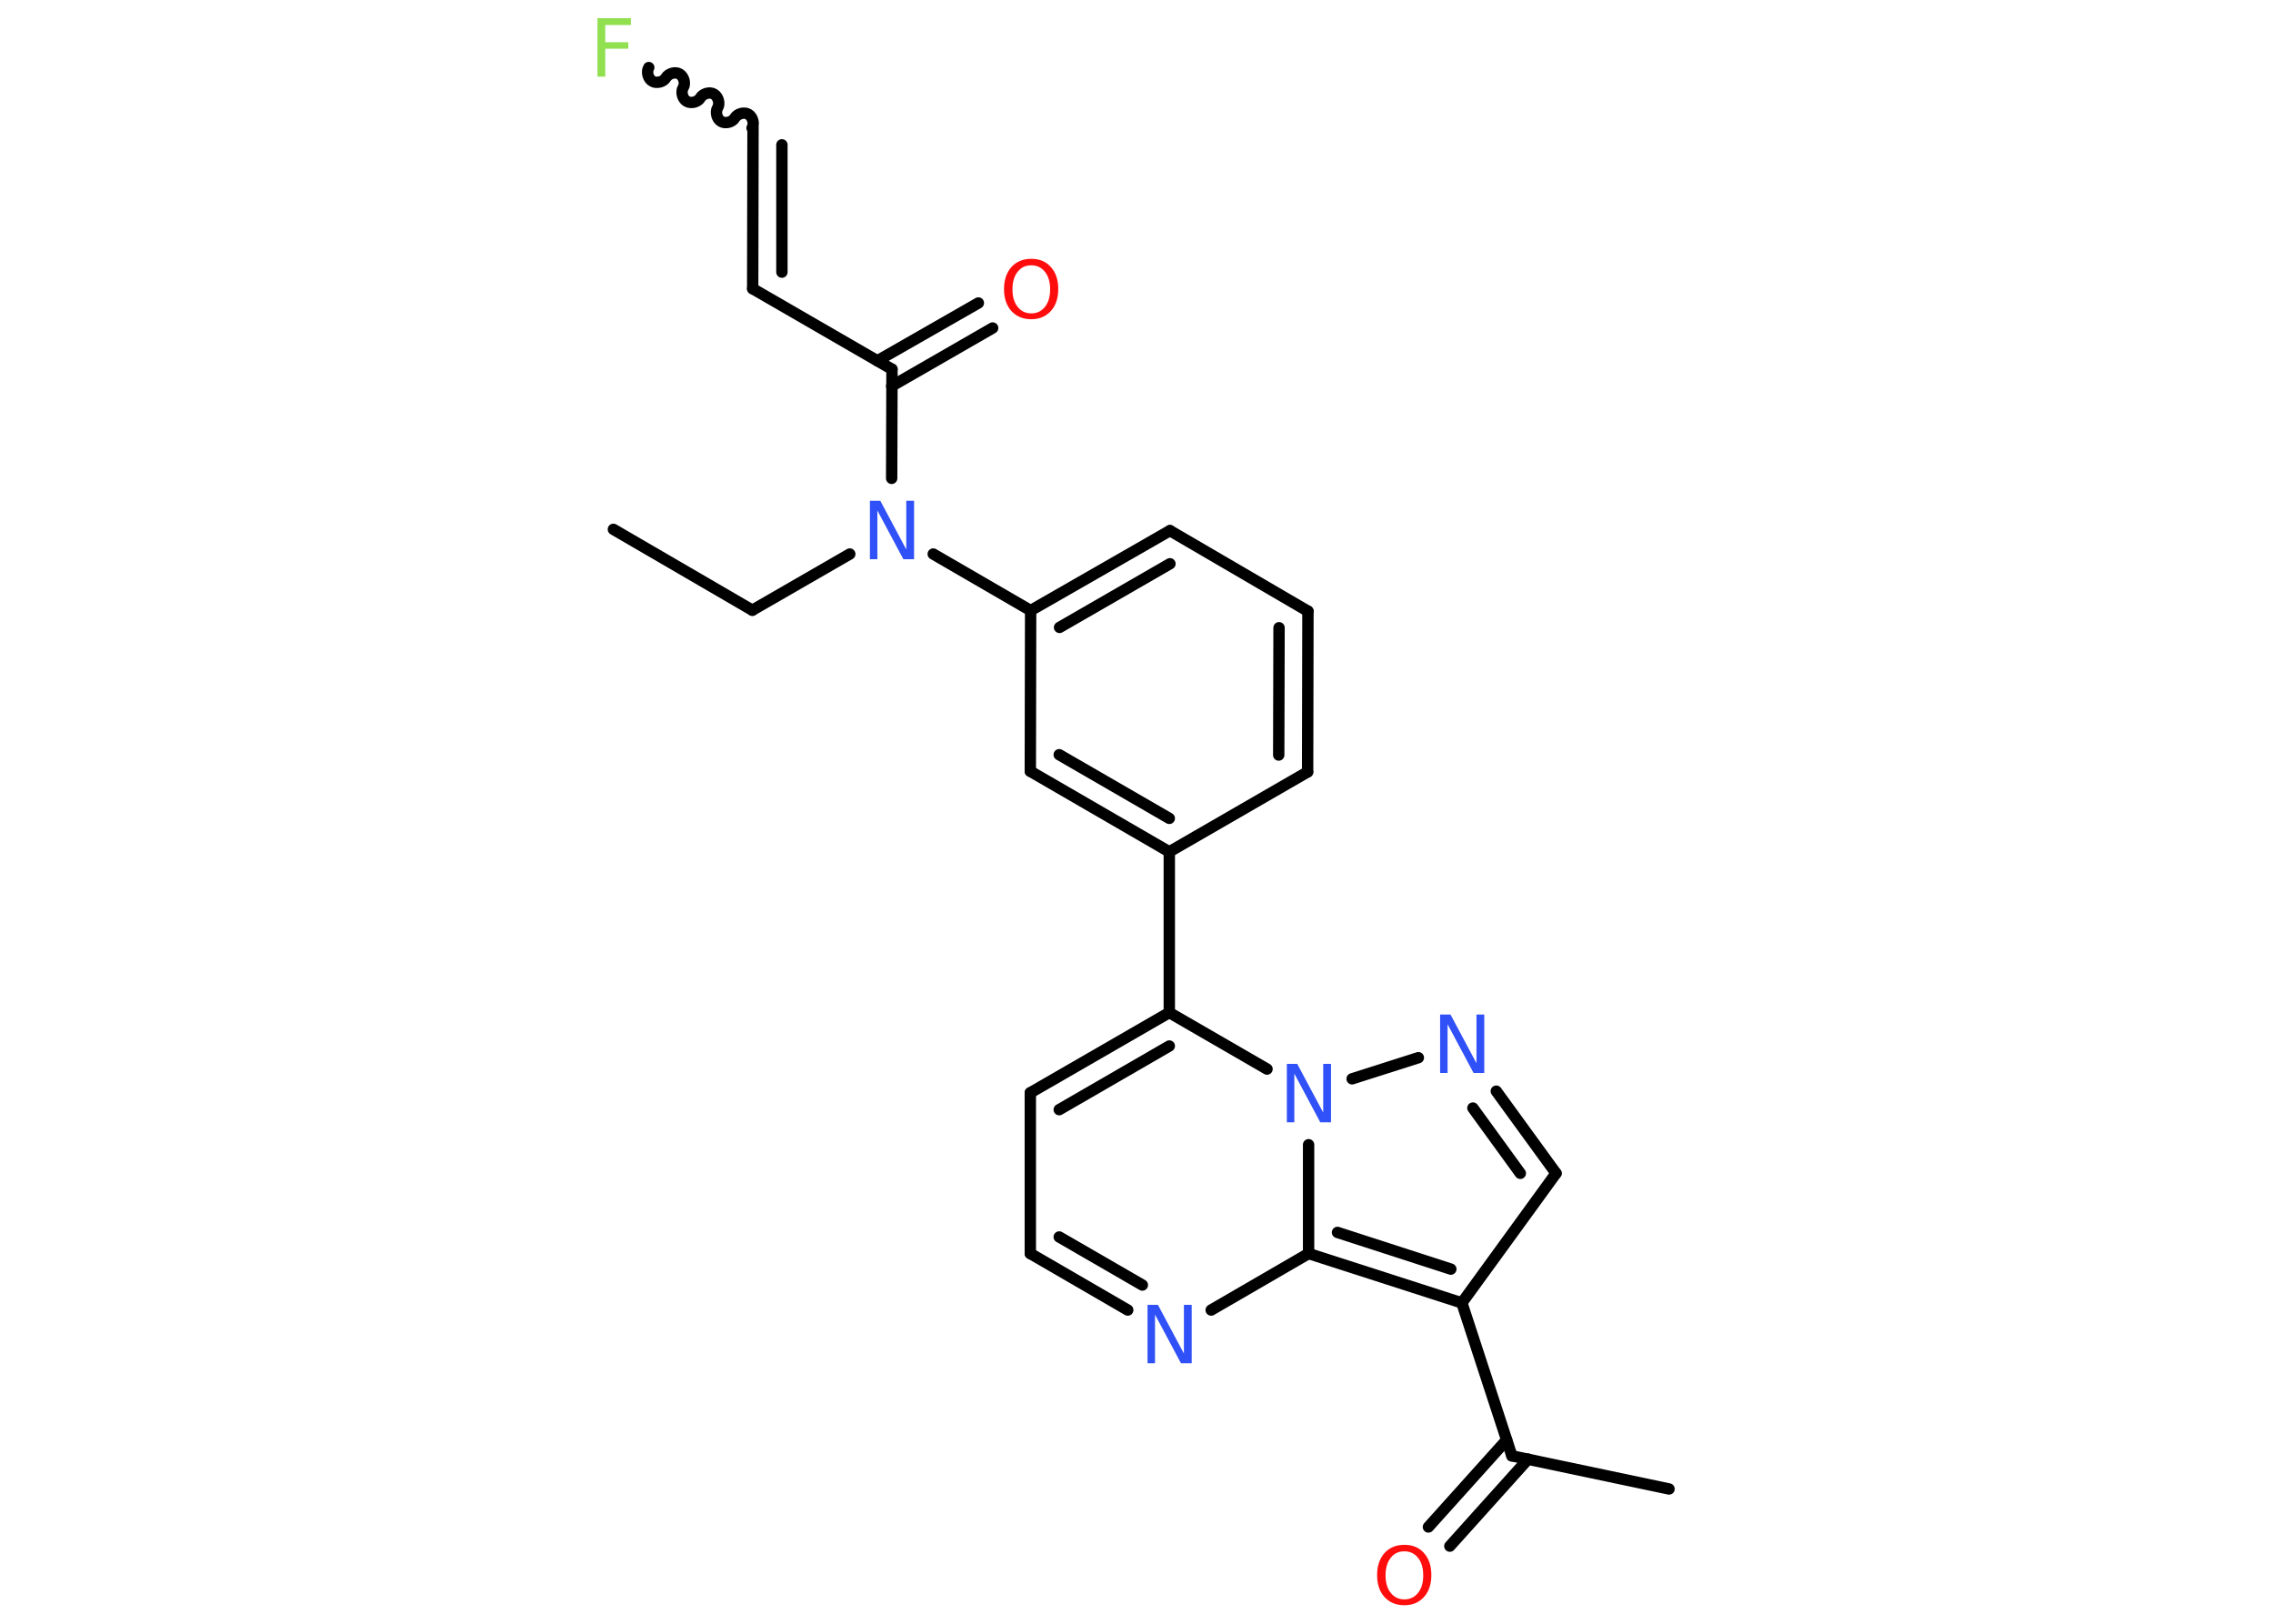 <?xml version='1.0' encoding='UTF-8'?>
<!DOCTYPE svg PUBLIC "-//W3C//DTD SVG 1.1//EN" "http://www.w3.org/Graphics/SVG/1.1/DTD/svg11.dtd">
<svg version='1.2' xmlns='http://www.w3.org/2000/svg' xmlns:xlink='http://www.w3.org/1999/xlink' width='70.0mm' height='50.0mm' viewBox='0 0 70.0 50.0'>
  <desc>Generated by the Chemistry Development Kit (http://github.com/cdk)</desc>
  <g stroke-linecap='round' stroke-linejoin='round' stroke='#000000' stroke-width='.35' fill='#3050F8'>
    <rect x='.0' y='.0' width='70.0' height='50.0' fill='#FFFFFF' stroke='none'/>
    <g id='mol1' class='mol'>
      <line id='mol1bnd1' class='bond' x1='18.89' y1='16.3' x2='23.17' y2='18.79'/>
      <line id='mol1bnd2' class='bond' x1='23.17' y1='18.79' x2='26.17' y2='17.06'/>
      <line id='mol1bnd3' class='bond' x1='27.46' y1='14.73' x2='27.47' y2='11.37'/>
      <g id='mol1bnd4' class='bond'>
        <line x1='27.02' y1='11.11' x2='30.13' y2='9.33'/>
        <line x1='27.46' y1='11.89' x2='30.57' y2='10.1'/>
      </g>
      <line id='mol1bnd5' class='bond' x1='27.47' y1='11.37' x2='23.18' y2='8.89'/>
      <g id='mol1bnd6' class='bond'>
        <line x1='23.18' y1='8.89' x2='23.19' y2='3.94'/>
        <line x1='24.08' y1='8.38' x2='24.08' y2='4.46'/>
      </g>
      <path id='mol1bnd7' class='bond' d='M19.98 2.08c-.08 .13 -.02 .35 .11 .42c.13 .08 .35 .02 .42 -.11c.08 -.13 .29 -.19 .42 -.11c.13 .08 .19 .29 .11 .42c-.08 .13 -.02 .35 .11 .42c.13 .08 .35 .02 .42 -.11c.08 -.13 .29 -.19 .42 -.11c.13 .08 .19 .29 .11 .42c-.08 .13 -.02 .35 .11 .42c.13 .08 .35 .02 .42 -.11c.08 -.13 .29 -.19 .42 -.11c.13 .08 .19 .29 .11 .42' fill='none' stroke='#000000' stroke-width='.35'/>
      <line id='mol1bnd8' class='bond' x1='28.74' y1='17.06' x2='31.74' y2='18.8'/>
      <g id='mol1bnd9' class='bond'>
        <line x1='36.03' y1='16.34' x2='31.74' y2='18.8'/>
        <line x1='36.03' y1='17.36' x2='32.63' y2='19.32'/>
      </g>
      <line id='mol1bnd10' class='bond' x1='36.03' y1='16.34' x2='40.28' y2='18.82'/>
      <g id='mol1bnd11' class='bond'>
        <line x1='40.27' y1='23.77' x2='40.28' y2='18.82'/>
        <line x1='39.38' y1='23.25' x2='39.39' y2='19.33'/>
      </g>
      <line id='mol1bnd12' class='bond' x1='40.27' y1='23.77' x2='36.01' y2='26.23'/>
      <line id='mol1bnd13' class='bond' x1='36.01' y1='26.23' x2='36.01' y2='31.18'/>
      <g id='mol1bnd14' class='bond'>
        <line x1='36.01' y1='31.18' x2='31.73' y2='33.65'/>
        <line x1='36.01' y1='32.21' x2='32.62' y2='34.17'/>
      </g>
      <line id='mol1bnd15' class='bond' x1='31.73' y1='33.65' x2='31.73' y2='38.6'/>
      <g id='mol1bnd16' class='bond'>
        <line x1='31.73' y1='38.6' x2='34.73' y2='40.34'/>
        <line x1='32.62' y1='38.09' x2='35.18' y2='39.57'/>
      </g>
      <line id='mol1bnd17' class='bond' x1='37.3' y1='40.34' x2='40.3' y2='38.6'/>
      <g id='mol1bnd18' class='bond'>
        <line x1='40.3' y1='38.6' x2='45.02' y2='40.12'/>
        <line x1='41.19' y1='37.95' x2='44.68' y2='39.08'/>
      </g>
      <line id='mol1bnd19' class='bond' x1='45.02' y1='40.12' x2='46.56' y2='44.83'/>
      <line id='mol1bnd20' class='bond' x1='46.56' y1='44.83' x2='51.4' y2='45.85'/>
      <g id='mol1bnd21' class='bond'>
        <line x1='47.06' y1='44.93' x2='44.65' y2='47.61'/>
        <line x1='46.4' y1='44.34' x2='43.99' y2='47.02'/>
      </g>
      <line id='mol1bnd22' class='bond' x1='45.02' y1='40.12' x2='47.92' y2='36.13'/>
      <g id='mol1bnd23' class='bond'>
        <line x1='47.92' y1='36.13' x2='46.08' y2='33.6'/>
        <line x1='46.82' y1='36.13' x2='45.36' y2='34.12'/>
      </g>
      <line id='mol1bnd24' class='bond' x1='43.68' y1='32.57' x2='41.64' y2='33.22'/>
      <line id='mol1bnd25' class='bond' x1='36.01' y1='31.18' x2='39.02' y2='32.92'/>
      <line id='mol1bnd26' class='bond' x1='40.3' y1='38.6' x2='40.3' y2='35.25'/>
      <g id='mol1bnd27' class='bond'>
        <line x1='31.73' y1='23.75' x2='36.01' y2='26.23'/>
        <line x1='32.62' y1='23.24' x2='36.01' y2='25.2'/>
      </g>
      <line id='mol1bnd28' class='bond' x1='31.74' y1='18.8' x2='31.73' y2='23.75'/>
      <path id='mol1atm3' class='atom' d='M26.78 15.42h.33l.8 1.5v-1.5h.24v1.8h-.33l-.8 -1.5v1.5h-.23v-1.8z' stroke='none'/>
      <path id='mol1atm5' class='atom' d='M31.76 8.17q-.27 .0 -.42 .2q-.16 .2 -.16 .54q.0 .34 .16 .54q.16 .2 .42 .2q.26 .0 .42 -.2q.16 -.2 .16 -.54q.0 -.34 -.16 -.54q-.16 -.2 -.42 -.2zM31.76 7.97q.38 .0 .6 .25q.23 .25 .23 .68q.0 .43 -.23 .68q-.23 .25 -.6 .25q-.38 .0 -.61 -.25q-.23 -.25 -.23 -.68q.0 -.42 .23 -.68q.23 -.25 .61 -.25z' stroke='none' fill='#FF0D0D'/>
      <path id='mol1atm8' class='atom' d='M18.4 .56h1.03v.21h-.79v.53h.71v.2h-.71v.86h-.24v-1.8z' stroke='none' fill='#90E050'/>
      <path id='mol1atm17' class='atom' d='M35.33 40.18h.33l.8 1.5v-1.5h.24v1.8h-.33l-.8 -1.5v1.5h-.23v-1.8z' stroke='none'/>
      <path id='mol1atm22' class='atom' d='M43.25 47.77q-.27 .0 -.42 .2q-.16 .2 -.16 .54q.0 .34 .16 .54q.16 .2 .42 .2q.26 .0 .42 -.2q.16 -.2 .16 -.54q.0 -.34 -.16 -.54q-.16 -.2 -.42 -.2zM43.25 47.57q.38 .0 .6 .25q.23 .25 .23 .68q.0 .43 -.23 .68q-.23 .25 -.6 .25q-.38 .0 -.61 -.25q-.23 -.25 -.23 -.68q.0 -.42 .23 -.68q.23 -.25 .61 -.25z' stroke='none' fill='#FF0D0D'/>
      <path id='mol1atm24' class='atom' d='M44.34 31.24h.33l.8 1.5v-1.5h.24v1.8h-.33l-.8 -1.5v1.5h-.23v-1.8z' stroke='none'/>
      <path id='mol1atm25' class='atom' d='M39.62 32.76h.33l.8 1.5v-1.5h.24v1.8h-.33l-.8 -1.5v1.5h-.23v-1.8z' stroke='none'/>
    </g>
  </g>
</svg>
